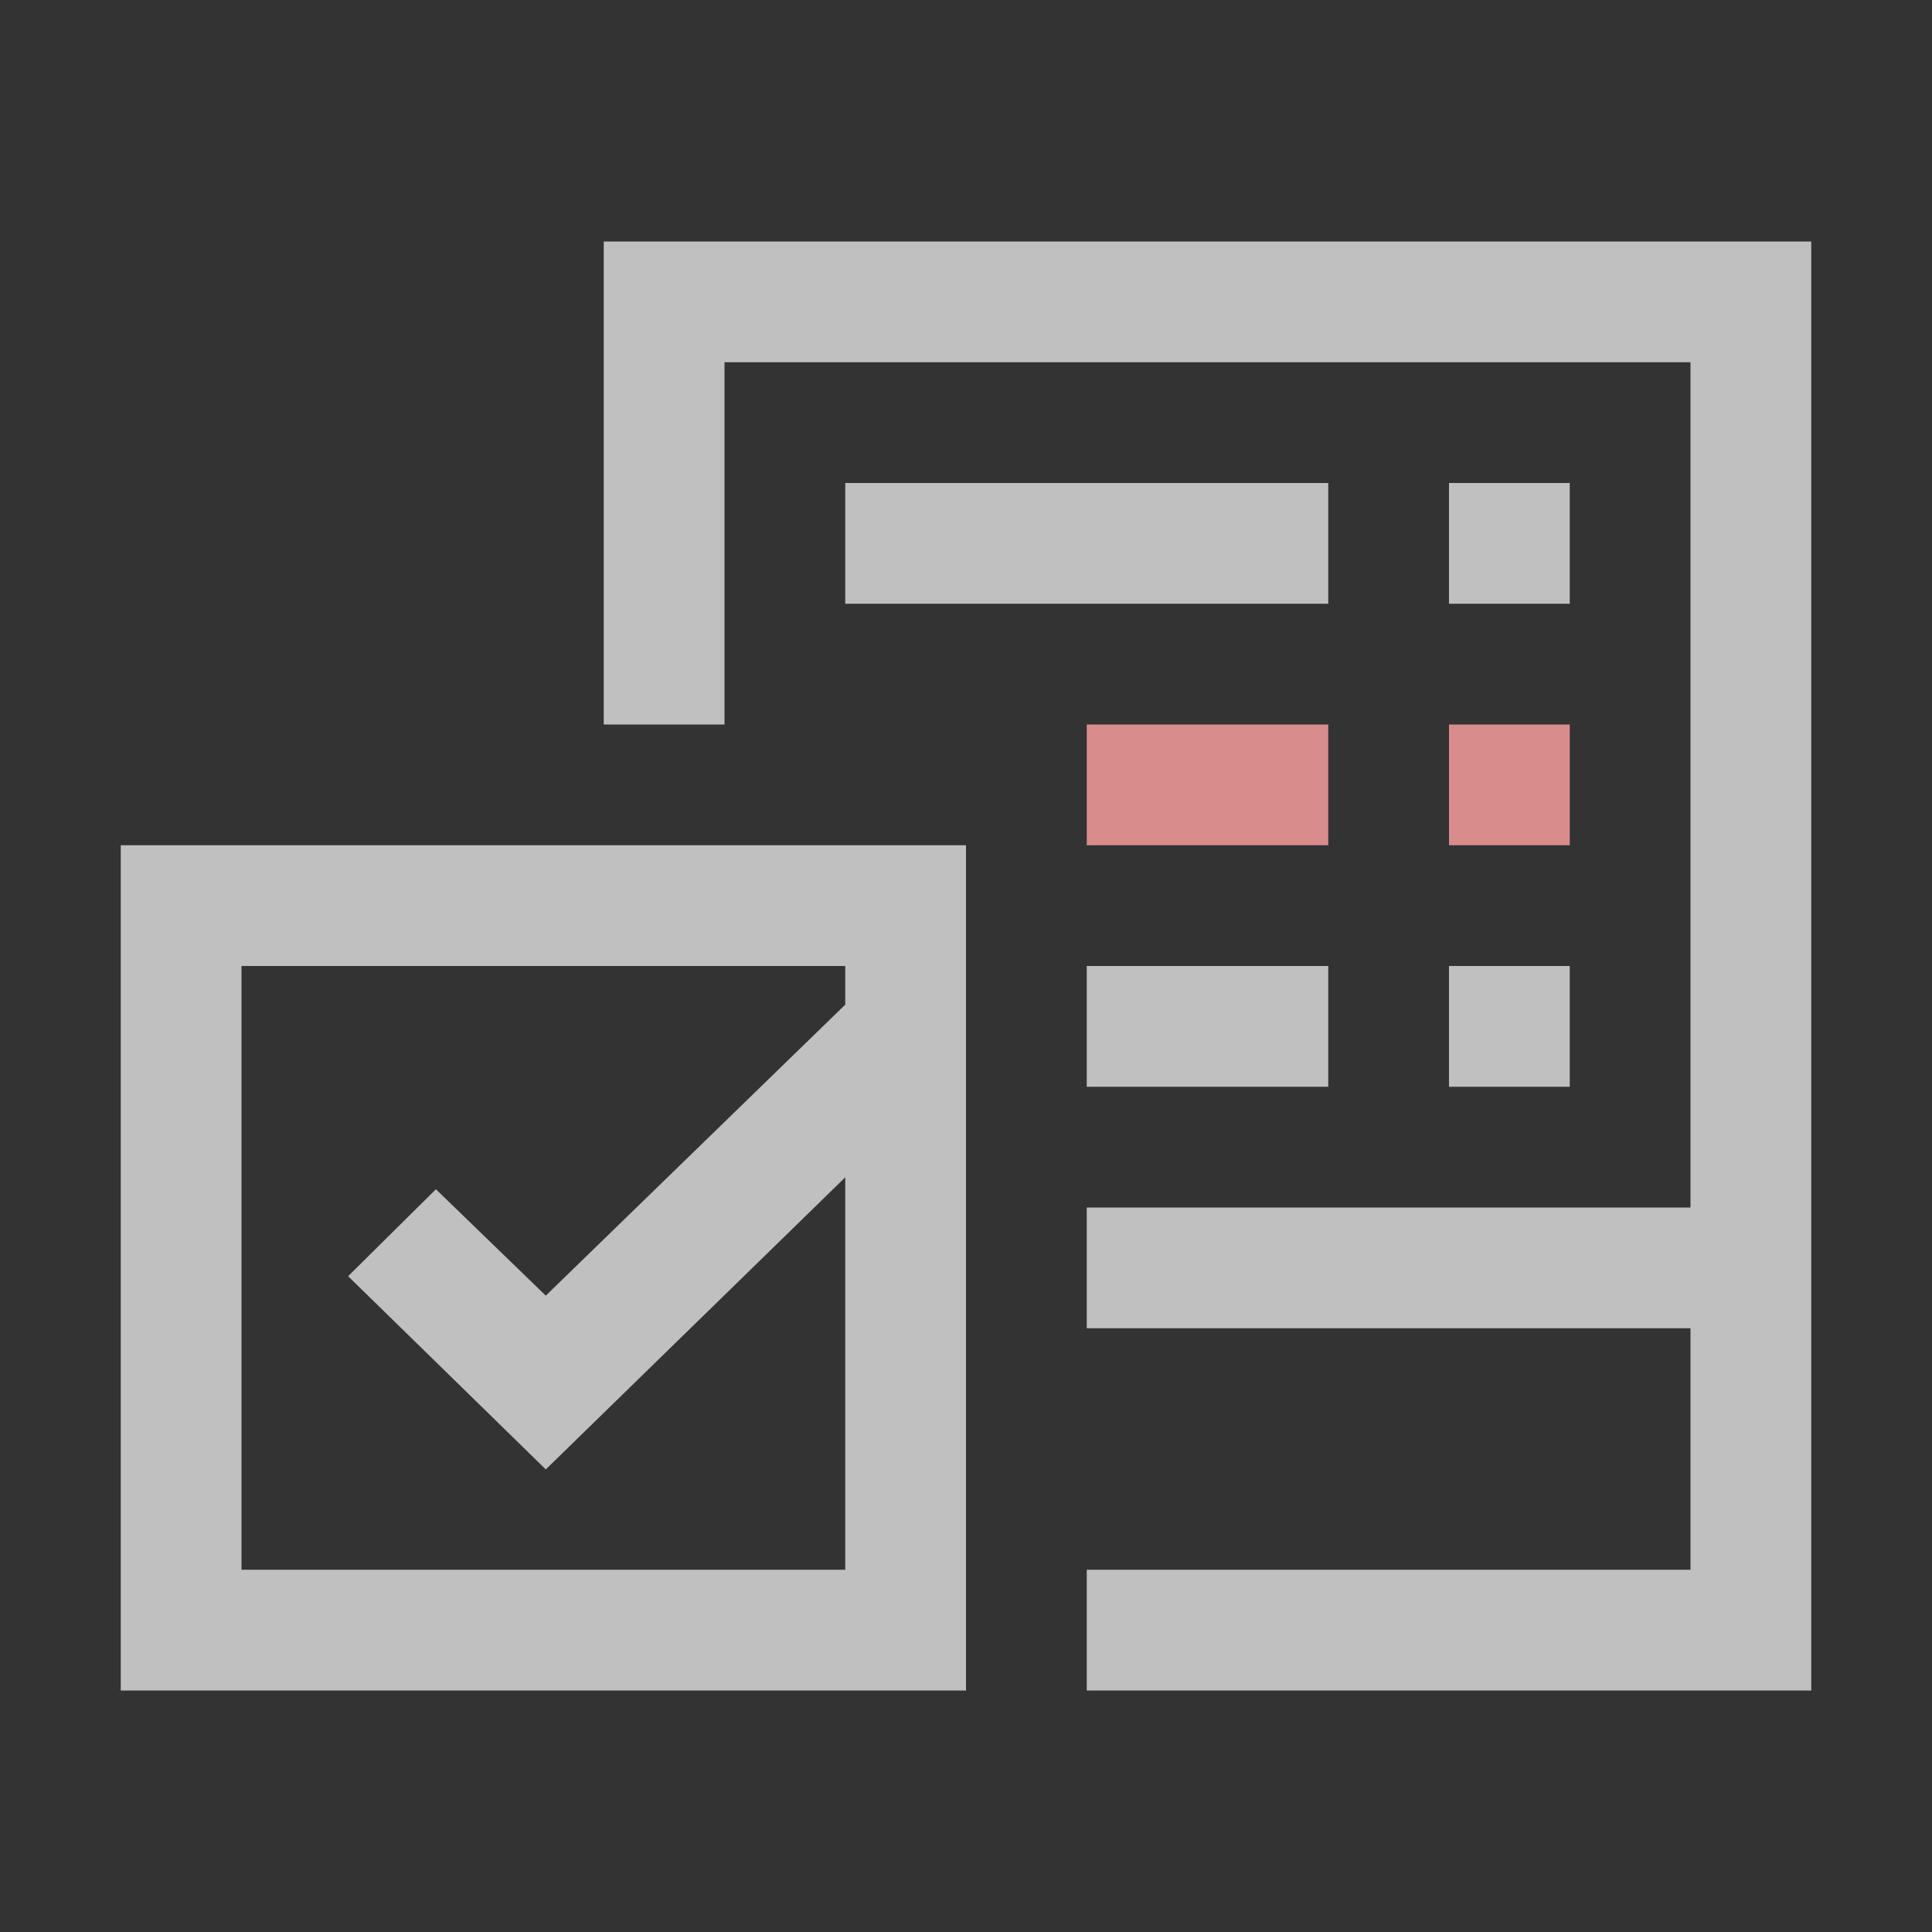 <svg xmlns="http://www.w3.org/2000/svg" viewBox="0 0 16 16">
    <rect x="0" y="0" width="16" height="16" fill="#333333" stroke="none"/>
    <path d="M5 2v4h1V3h8v7H9v1h5v2H9v1h6V2zm2 2v1h4V4zm5 0v1h1V4zM1 7v7h7V7H3zm1 1h5v.32L4.52 10.73l-.91-.881-.727.72 1.637 1.6L7 9.75V13H2zm7 0v1h2V8zm3 0v1h1V8z" style="fill:currentColor;fill-opacity:1;stroke:none;color:#fdfdfd;opacity:.7"/>
    <path d="M9 6v1h2V6zm3 0v1h1V6z" style="fill:currentColor;fill-opacity:1;stroke:none;color:#d98c8c"/>
</svg>
